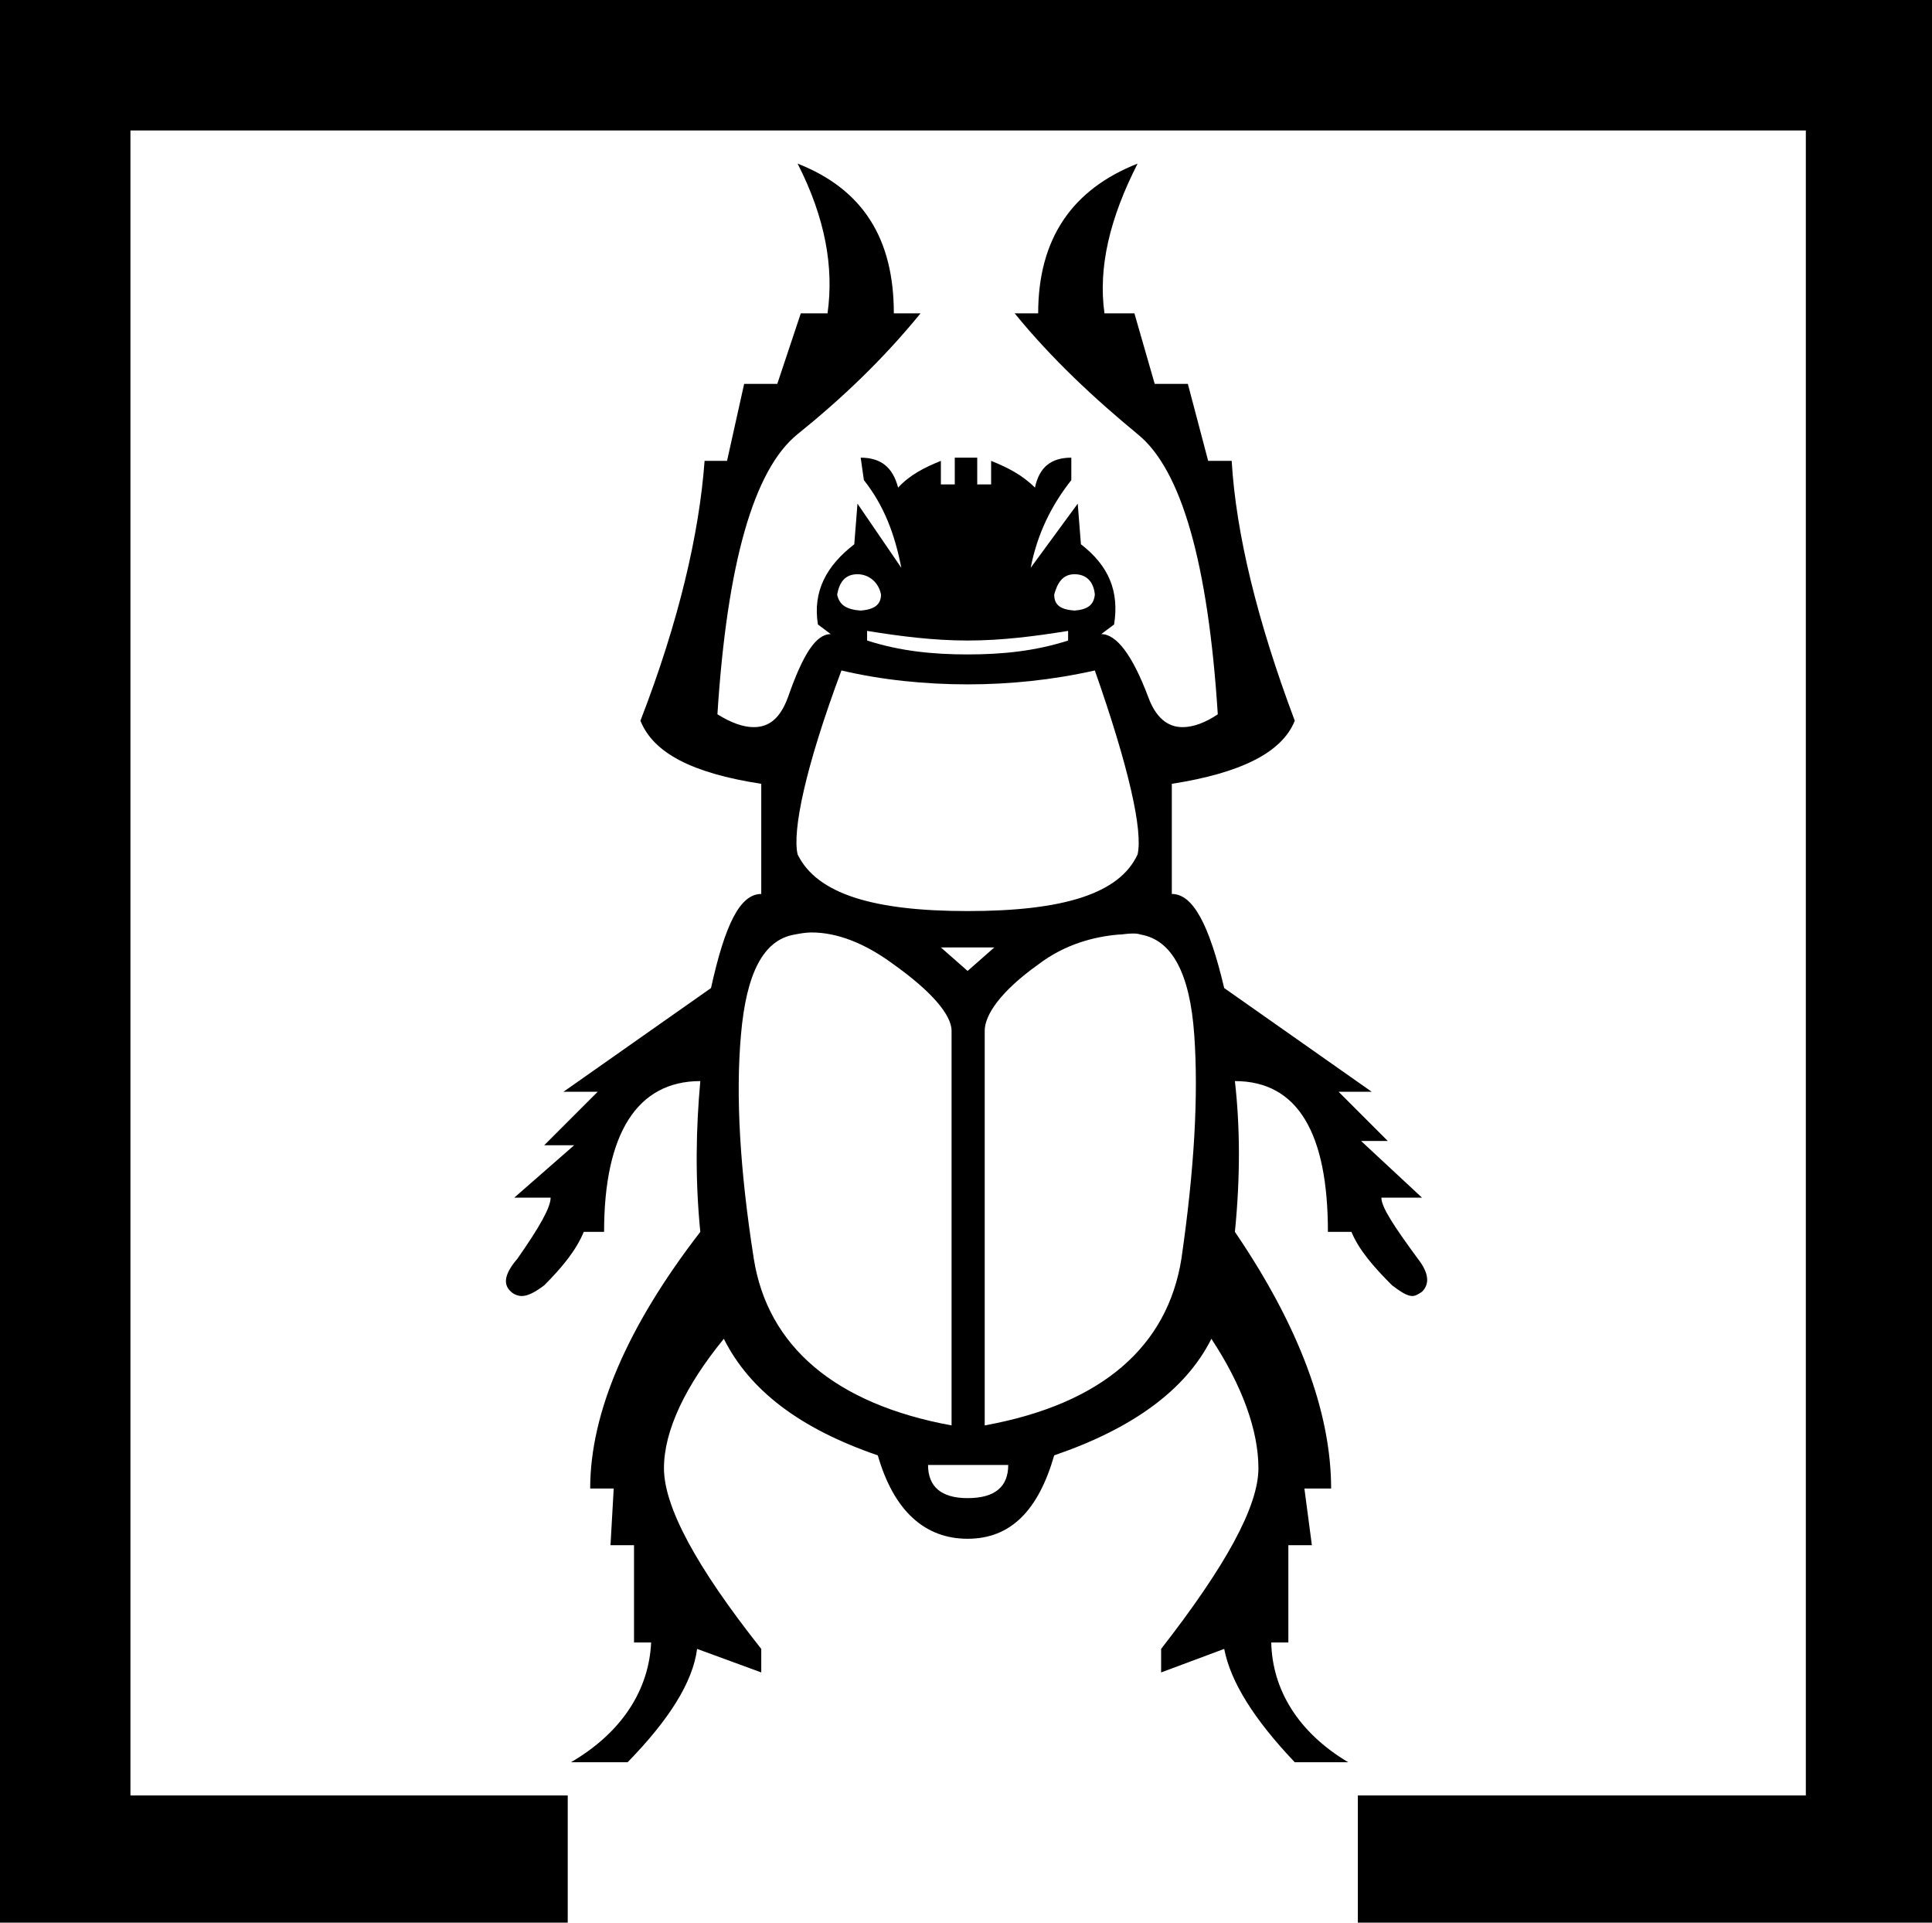 <?xml version='1.0' encoding ='UTF-8' standalone='yes'?>
<svg width='18.07' height='17.98' xmlns='http://www.w3.org/2000/svg' xmlns:xlink='http://www.w3.org/1999/xlink' >
<path style='fill:black; stroke:none' d=' M 8.02 5.37  C 8.13 5.37 8.22 5.45 8.24 5.56  C 8.24 5.66 8.17 5.7 8.05 5.71  C 7.92 5.7 7.85 5.66 7.83 5.56  C 7.85 5.45 7.9 5.37 8.02 5.37  Z  M 10.05 5.37  C 10.17 5.37 10.23 5.45 10.24 5.56  C 10.23 5.66 10.17 5.7 10.05 5.71  C 9.92 5.7 9.86 5.66 9.86 5.56  C 9.89 5.45 9.94 5.37 10.05 5.37  Z  M 9.99 5.9  L 9.99 5.99  C 9.68 6.09 9.37 6.12 9.05 6.12  C 8.73 6.12 8.42 6.09 8.11 5.99  L 8.11 5.9  C 8.42 5.95 8.73 5.99 9.05 5.99  C 9.37 5.99 9.68 5.95 9.99 5.9  Z  M 10.24 6.27  C 10.56 7.18 10.69 7.77 10.64 7.99  C 10.47 8.36 9.94 8.52 9.05 8.52  C 8.17 8.52 7.64 8.36 7.46 7.99  C 7.41 7.77 7.53 7.18 7.87 6.27  C 8.25 6.36 8.66 6.4 9.05 6.4  C 9.44 6.4 9.84 6.36 10.24 6.27  Z  M 9.3 8.86  L 9.05 9.08  L 8.8 8.86  Z  M 7.59 8.72  C 7.83 8.72 8.09 8.82 8.36 9.02  C 8.71 9.27 8.9 9.49 8.9 9.64  L 8.9 13.33  C 7.81 13.13 7.18 12.59 7.05 11.77  C 6.92 10.94 6.88 10.25 6.93 9.68  C 6.98 9.1 7.14 8.79 7.43 8.74  C 7.48 8.73 7.54 8.72 7.59 8.72  Z  M 10.59 8.73  C 10.62 8.73 10.64 8.73 10.67 8.74  C 10.96 8.79 11.13 9.1 11.17 9.68  C 11.21 10.25 11.17 10.94 11.05 11.77  C 10.92 12.59 10.31 13.13 9.21 13.33  L 9.21 9.64  C 9.21 9.49 9.36 9.27 9.71 9.02  C 9.96 8.83 10.23 8.76 10.46 8.74  C 10.5 8.74 10.54 8.73 10.59 8.73  Z  M 9.43 13.7  C 9.43 13.9 9.31 14.01 9.05 14.01  C 8.8 14.01 8.68 13.9 8.68 13.7  Z  M 7.46 1.53  C 7.72 2.04 7.8 2.5 7.74 2.93  L 7.49 2.93  L 7.27 3.59  L 6.96 3.59  L 6.8 4.31  L 6.59 4.31  C 6.54 4.99 6.35 5.81 5.99 6.74  C 6.11 7.04 6.47 7.23 7.12 7.33  L 7.12 8.36  C 6.92 8.36 6.78 8.65 6.65 9.24  L 5.27 10.21  L 5.59 10.21  L 5.09 10.71  L 5.37 10.71  L 4.81 11.2  L 5.15 11.2  C 5.15 11.29 5.05 11.47 4.84 11.77  C 4.72 11.91 4.7 12.01 4.78 12.08  C 4.8 12.1 4.84 12.12 4.88 12.12  C 4.94 12.12 5.01 12.08 5.09 12.02  C 5.26 11.85 5.39 11.69 5.46 11.52  L 5.65 11.52  C 5.65 10.6 5.96 10.11 6.55 10.11  C 6.51 10.55 6.5 11.02 6.55 11.52  C 5.87 12.4 5.52 13.21 5.52 13.92  L 5.74 13.92  L 5.71 14.45  L 5.93 14.45  L 5.93 15.36  L 6.09 15.36  C 6.07 15.8 5.82 16.2 5.34 16.48  L 5.87 16.48  C 6.26 16.08 6.48 15.73 6.52 15.42  L 7.12 15.64  L 7.12 15.42  C 6.51 14.65 6.21 14.09 6.21 13.73  C 6.21 13.38 6.41 12.96 6.77 12.52  C 7.01 13 7.48 13.36 8.21 13.61  C 8.36 14.13 8.65 14.39 9.05 14.39  C 9.45 14.39 9.71 14.13 9.86 13.61  C 10.59 13.36 11.09 13 11.33 12.52  C 11.62 12.96 11.77 13.38 11.77 13.73  C 11.77 14.09 11.46 14.65 10.86 15.42  L 10.86 15.64  L 11.45 15.42  C 11.51 15.73 11.73 16.08 12.11 16.48  L 12.61 16.48  C 12.14 16.2 11.9 15.8 11.89 15.36  L 12.05 15.36  L 12.05 14.45  L 12.27 14.45  L 12.2 13.92  L 12.45 13.92  C 12.45 13.21 12.15 12.4 11.55 11.52  C 11.6 11.02 11.6 10.55 11.55 10.11  C 12.14 10.11 12.42 10.6 12.42 11.52  L 12.64 11.52  C 12.71 11.69 12.85 11.85 13.02 12.02  C 13.1 12.08 13.16 12.12 13.21 12.12  C 13.24 12.12 13.27 12.1 13.3 12.08  C 13.37 12.01 13.37 11.91 13.26 11.77  C 13.04 11.47 12.92 11.29 12.92 11.2  L 13.3 11.2  L 12.73 10.67  L 12.98 10.67  L 12.52 10.21  L 12.83 10.21  L 11.45 9.24  C 11.31 8.65 11.16 8.36 10.96 8.36  L 10.96 7.33  C 11.6 7.23 11.99 7.04 12.11 6.74  C 11.76 5.81 11.56 4.99 11.52 4.31  L 11.3 4.31  L 11.11 3.59  L 10.8 3.59  L 10.61 2.93  L 10.33 2.93  C 10.27 2.5 10.38 2.04 10.64 1.53  L 10.64 1.53  C 10.03 1.77 9.71 2.23 9.71 2.93  L 9.49 2.93  C 9.84 3.36 10.24 3.73 10.64 4.06  C 11.05 4.39 11.3 5.27 11.39 6.68  C 11.27 6.76 11.16 6.8 11.06 6.8  C 10.92 6.8 10.81 6.71 10.74 6.52  C 10.59 6.12 10.44 5.93 10.3 5.93  L 10.42 5.84  C 10.47 5.53 10.37 5.29 10.11 5.09  L 10.08 4.71  L 9.64 5.31  C 9.7 5 9.83 4.73 10.02 4.49  L 10.02 4.28  C 9.83 4.28 9.72 4.37 9.68 4.56  C 9.56 4.44 9.42 4.37 9.27 4.31  L 9.27 4.53  L 9.14 4.53  L 9.14 4.28  L 8.93 4.28  L 8.93 4.53  L 8.8 4.53  L 8.8 4.31  C 8.65 4.37 8.51 4.44 8.4 4.56  C 8.35 4.37 8.24 4.28 8.05 4.28  L 8.08 4.49  C 8.27 4.73 8.37 5 8.43 5.31  L 8.02 4.71  L 7.99 5.09  C 7.73 5.29 7.6 5.53 7.65 5.84  L 7.77 5.93  C 7.63 5.93 7.51 6.12 7.37 6.52  C 7.3 6.71 7.2 6.8 7.05 6.8  C 6.95 6.8 6.84 6.76 6.71 6.68  C 6.8 5.27 7.05 4.39 7.46 4.06  C 7.87 3.73 8.26 3.36 8.61 2.93  L 8.36 2.93  C 8.36 2.23 8.07 1.77 7.46 1.53  Z  M 0 0  L 0 17.98  L 5.31 17.98  L 5.31 16.79  L 1.22 16.79  L 1.22 1.22  L 16.89 1.22  L 16.89 16.79  L 12.7 16.79  L 12.7 17.98  L 18.07 17.98  L 18.07 0  Z '/></svg>
